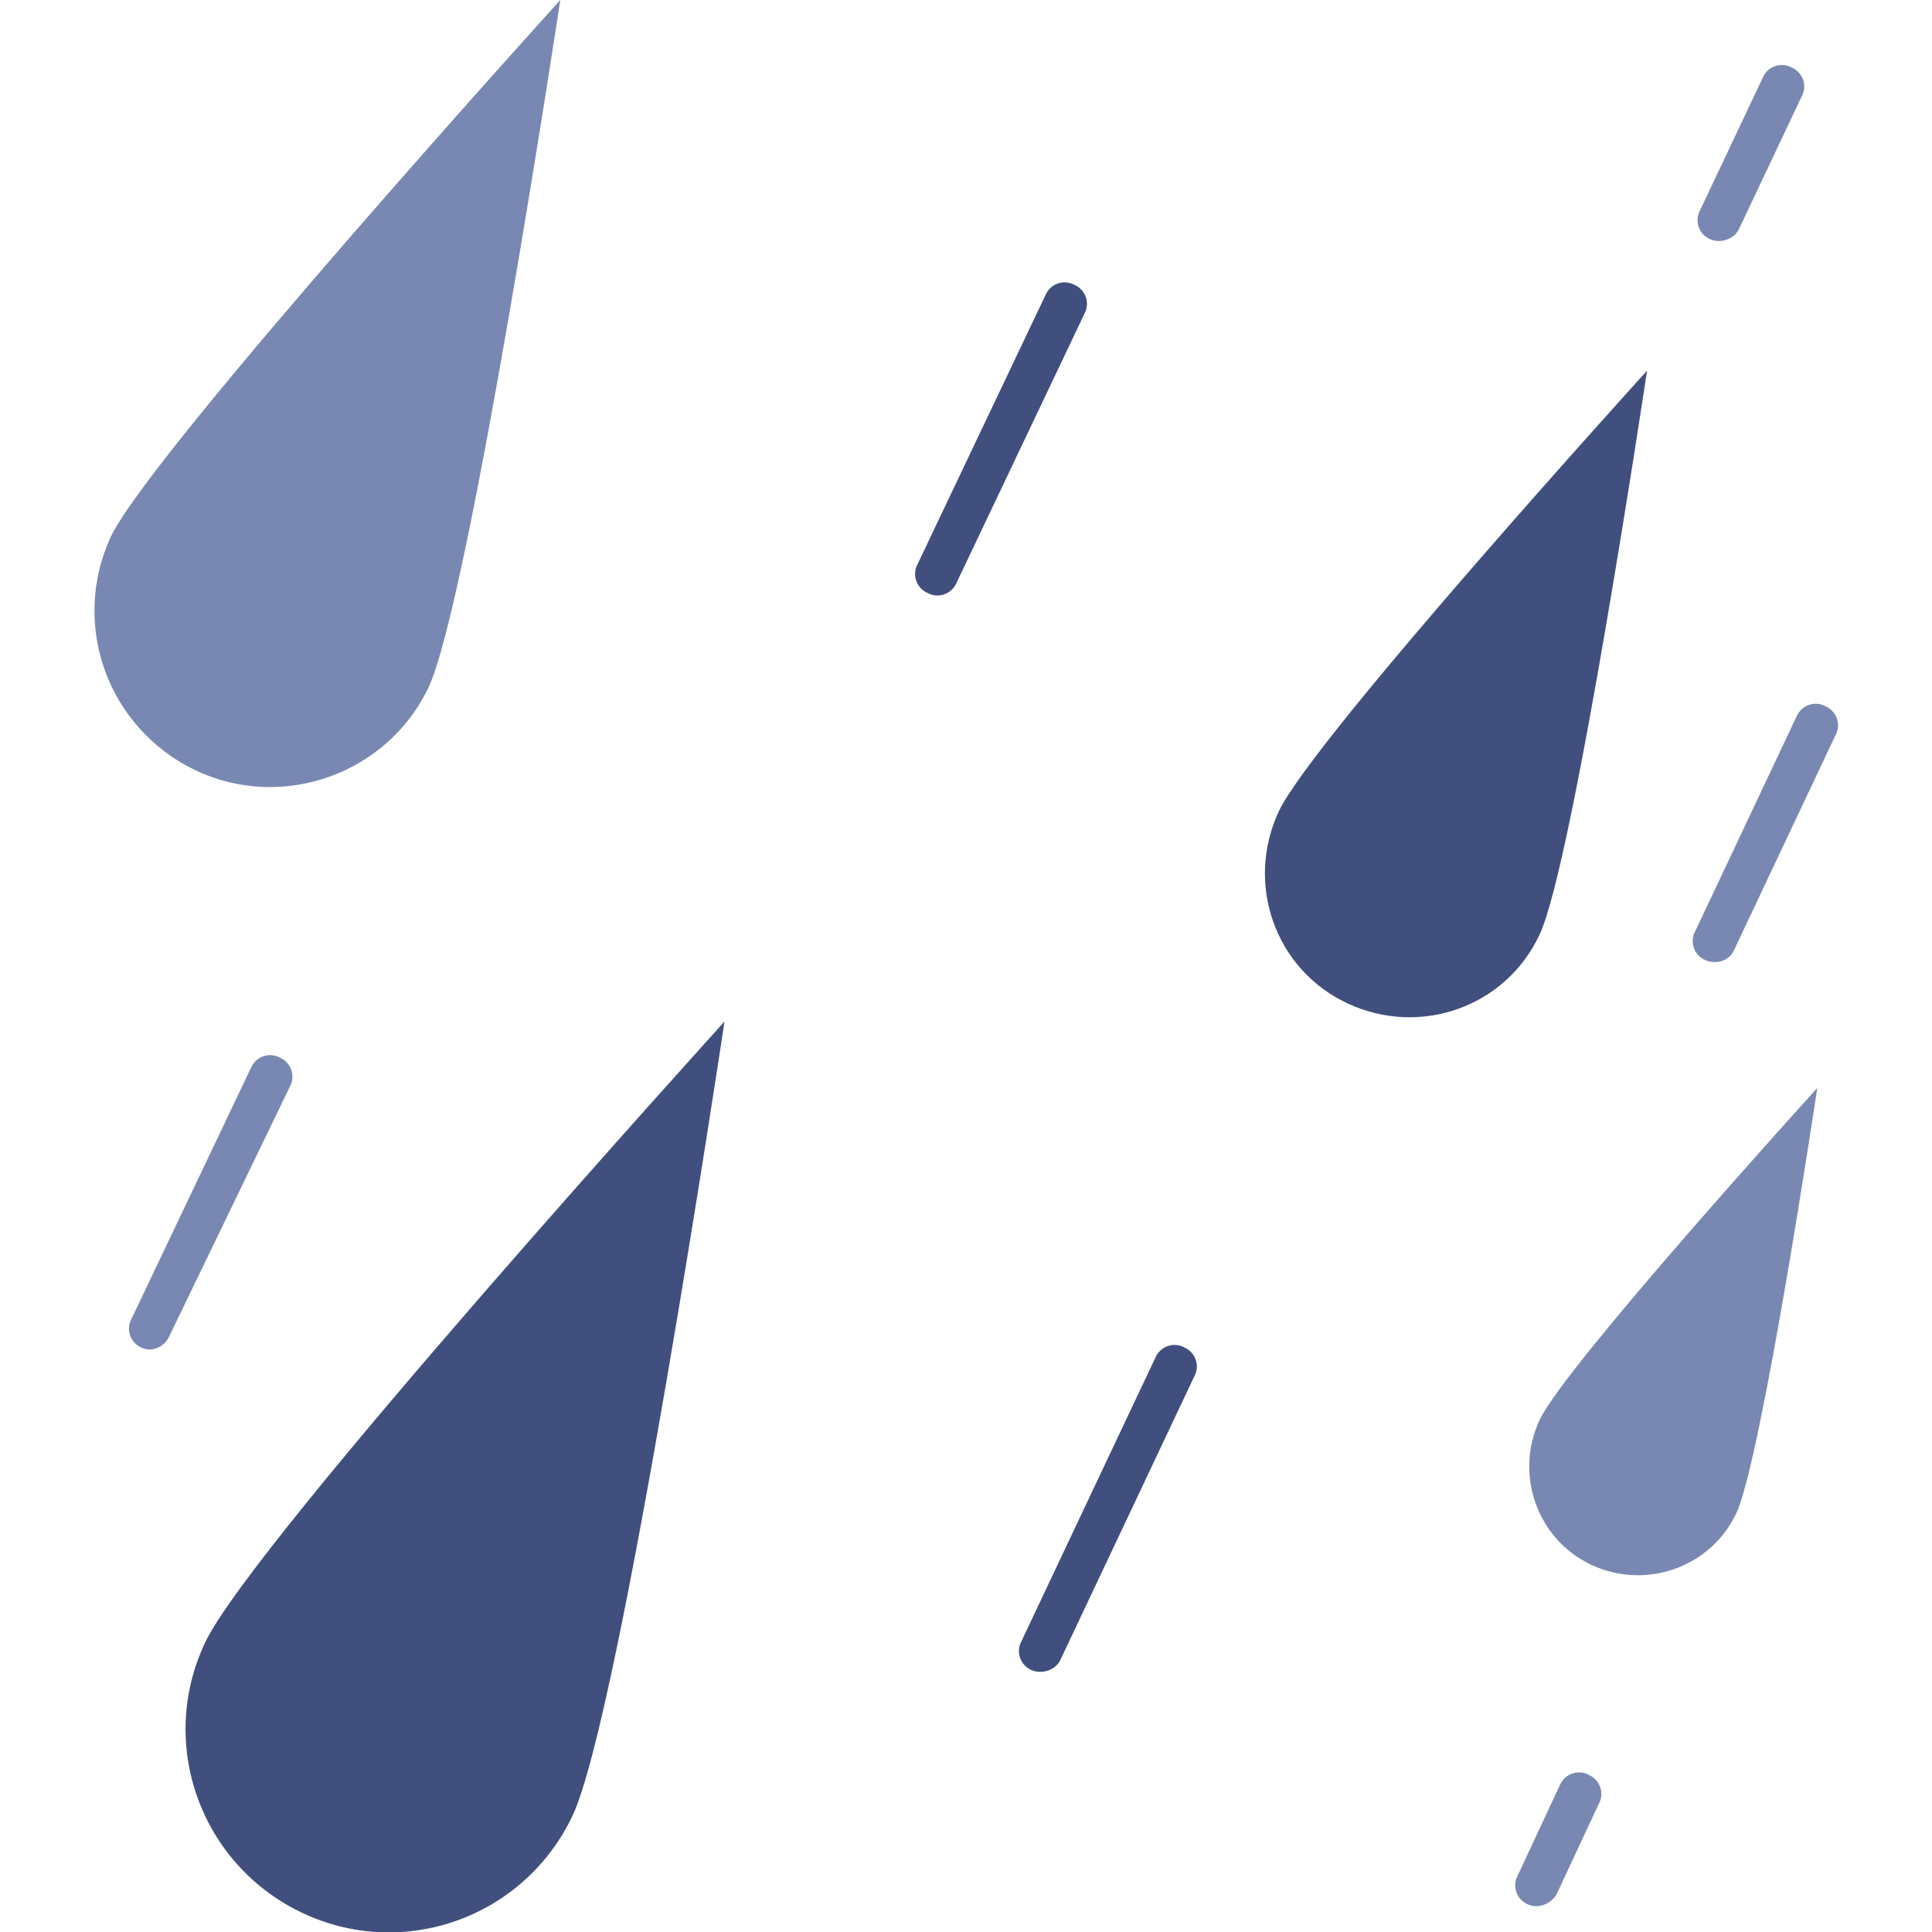 <?xml version="1.0" encoding="utf-8"?>
<!-- Generator: Adobe Illustrator 25.3.1, SVG Export Plug-In . SVG Version: 6.00 Build 0)  -->
<svg version="1.1" id="Layer_1" xmlns="http://www.w3.org/2000/svg" xmlns:xlink="http://www.w3.org/1999/xlink" x="0px" y="0px"
	 width="160px" height="160px" viewBox="0 0 160 160" style="enable-background:new 0 0 160 160;" xml:space="preserve">
<style type="text/css">
	.st0{fill:#414F7F;}
	.st1{fill:#7988B2;}
</style>
<g>
	<path class="st0" d="M47.4,150.4c-4,8.4-14,12-22.4,8s-12-14-8-22.4s43-51.4,43-51.4S51.4,142,47.4,150.4z"/>
	<path class="st1" d="M35.5,56.9c-3.4,7.2-12.1,10.3-19.3,6.9c-7.3-3.5-10.4-12.1-7-19.4C12.7,37.2,46.4,0,46.4,0
		S38.9,49.6,35.5,56.9z"/>
	<path class="st0" d="M127.5,77.4c-2.8,6-9.9,8.5-15.9,5.7s-8.5-9.9-5.7-15.9s30.5-36.5,30.5-36.5S130.3,71.5,127.5,77.4z"/>
	<path class="st1" d="M143.8,125.3c-2.1,4.5-7.5,6.4-12,4.3c-4.5-2.1-6.4-7.5-4.3-12c2.1-4.5,23-27.5,23-27.5
		S145.9,120.8,143.8,125.3z"/>
	<path class="st1" d="M141.6,19.8c-0.9-0.4-1.3-1.5-0.8-2.4l5.2-11c0.4-0.9,1.5-1.3,2.4-0.8c0.9,0.4,1.3,1.5,0.8,2.4L144,19
		C143.6,19.8,142.5,20.2,141.6,19.8z"/>
	<path class="st0" d="M85.4,138.3c-0.9-0.4-1.3-1.5-0.8-2.4l11.1-23.5c0.4-0.9,1.5-1.3,2.4-0.8c0.9,0.4,1.3,1.5,0.8,2.4l-11.1,23.5
		C87.4,138.3,86.3,138.7,85.4,138.3z"/>
	<path class="st1" d="M11.7,111.6c-0.9-0.4-1.3-1.5-0.8-2.4l9.9-20.8c0.4-0.9,1.5-1.3,2.4-0.8c0.9,0.4,1.3,1.5,0.8,2.4l-10,20.7
		C13.6,111.6,12.5,112,11.7,111.6z"/>
	<path class="st1" d="M126.5,157.7c-0.9-0.4-1.3-1.5-0.8-2.4l3.5-7.5c0.4-0.9,1.5-1.3,2.4-0.8c0.9,0.4,1.3,1.5,0.8,2.4l-3.5,7.5
		C128.4,157.7,127.4,158.1,126.5,157.7z"/>
	<path class="st0" d="M76.8,49.1c-0.9-0.4-1.3-1.5-0.8-2.4l10.6-22.3c0.4-0.9,1.5-1.3,2.4-0.8c0.9,0.4,1.3,1.5,0.8,2.4L79.2,48.3
		C78.8,49.2,77.7,49.6,76.8,49.1z"/>
	<path class="st1" d="M141.2,79.5c-0.9-0.4-1.3-1.5-0.8-2.4l8.4-17.8c0.4-0.9,1.5-1.3,2.4-0.8c0.9,0.4,1.3,1.5,0.8,2.4l-8.4,17.8
		C143.2,79.6,142.1,79.9,141.2,79.5z"/>
</g>
</svg>
